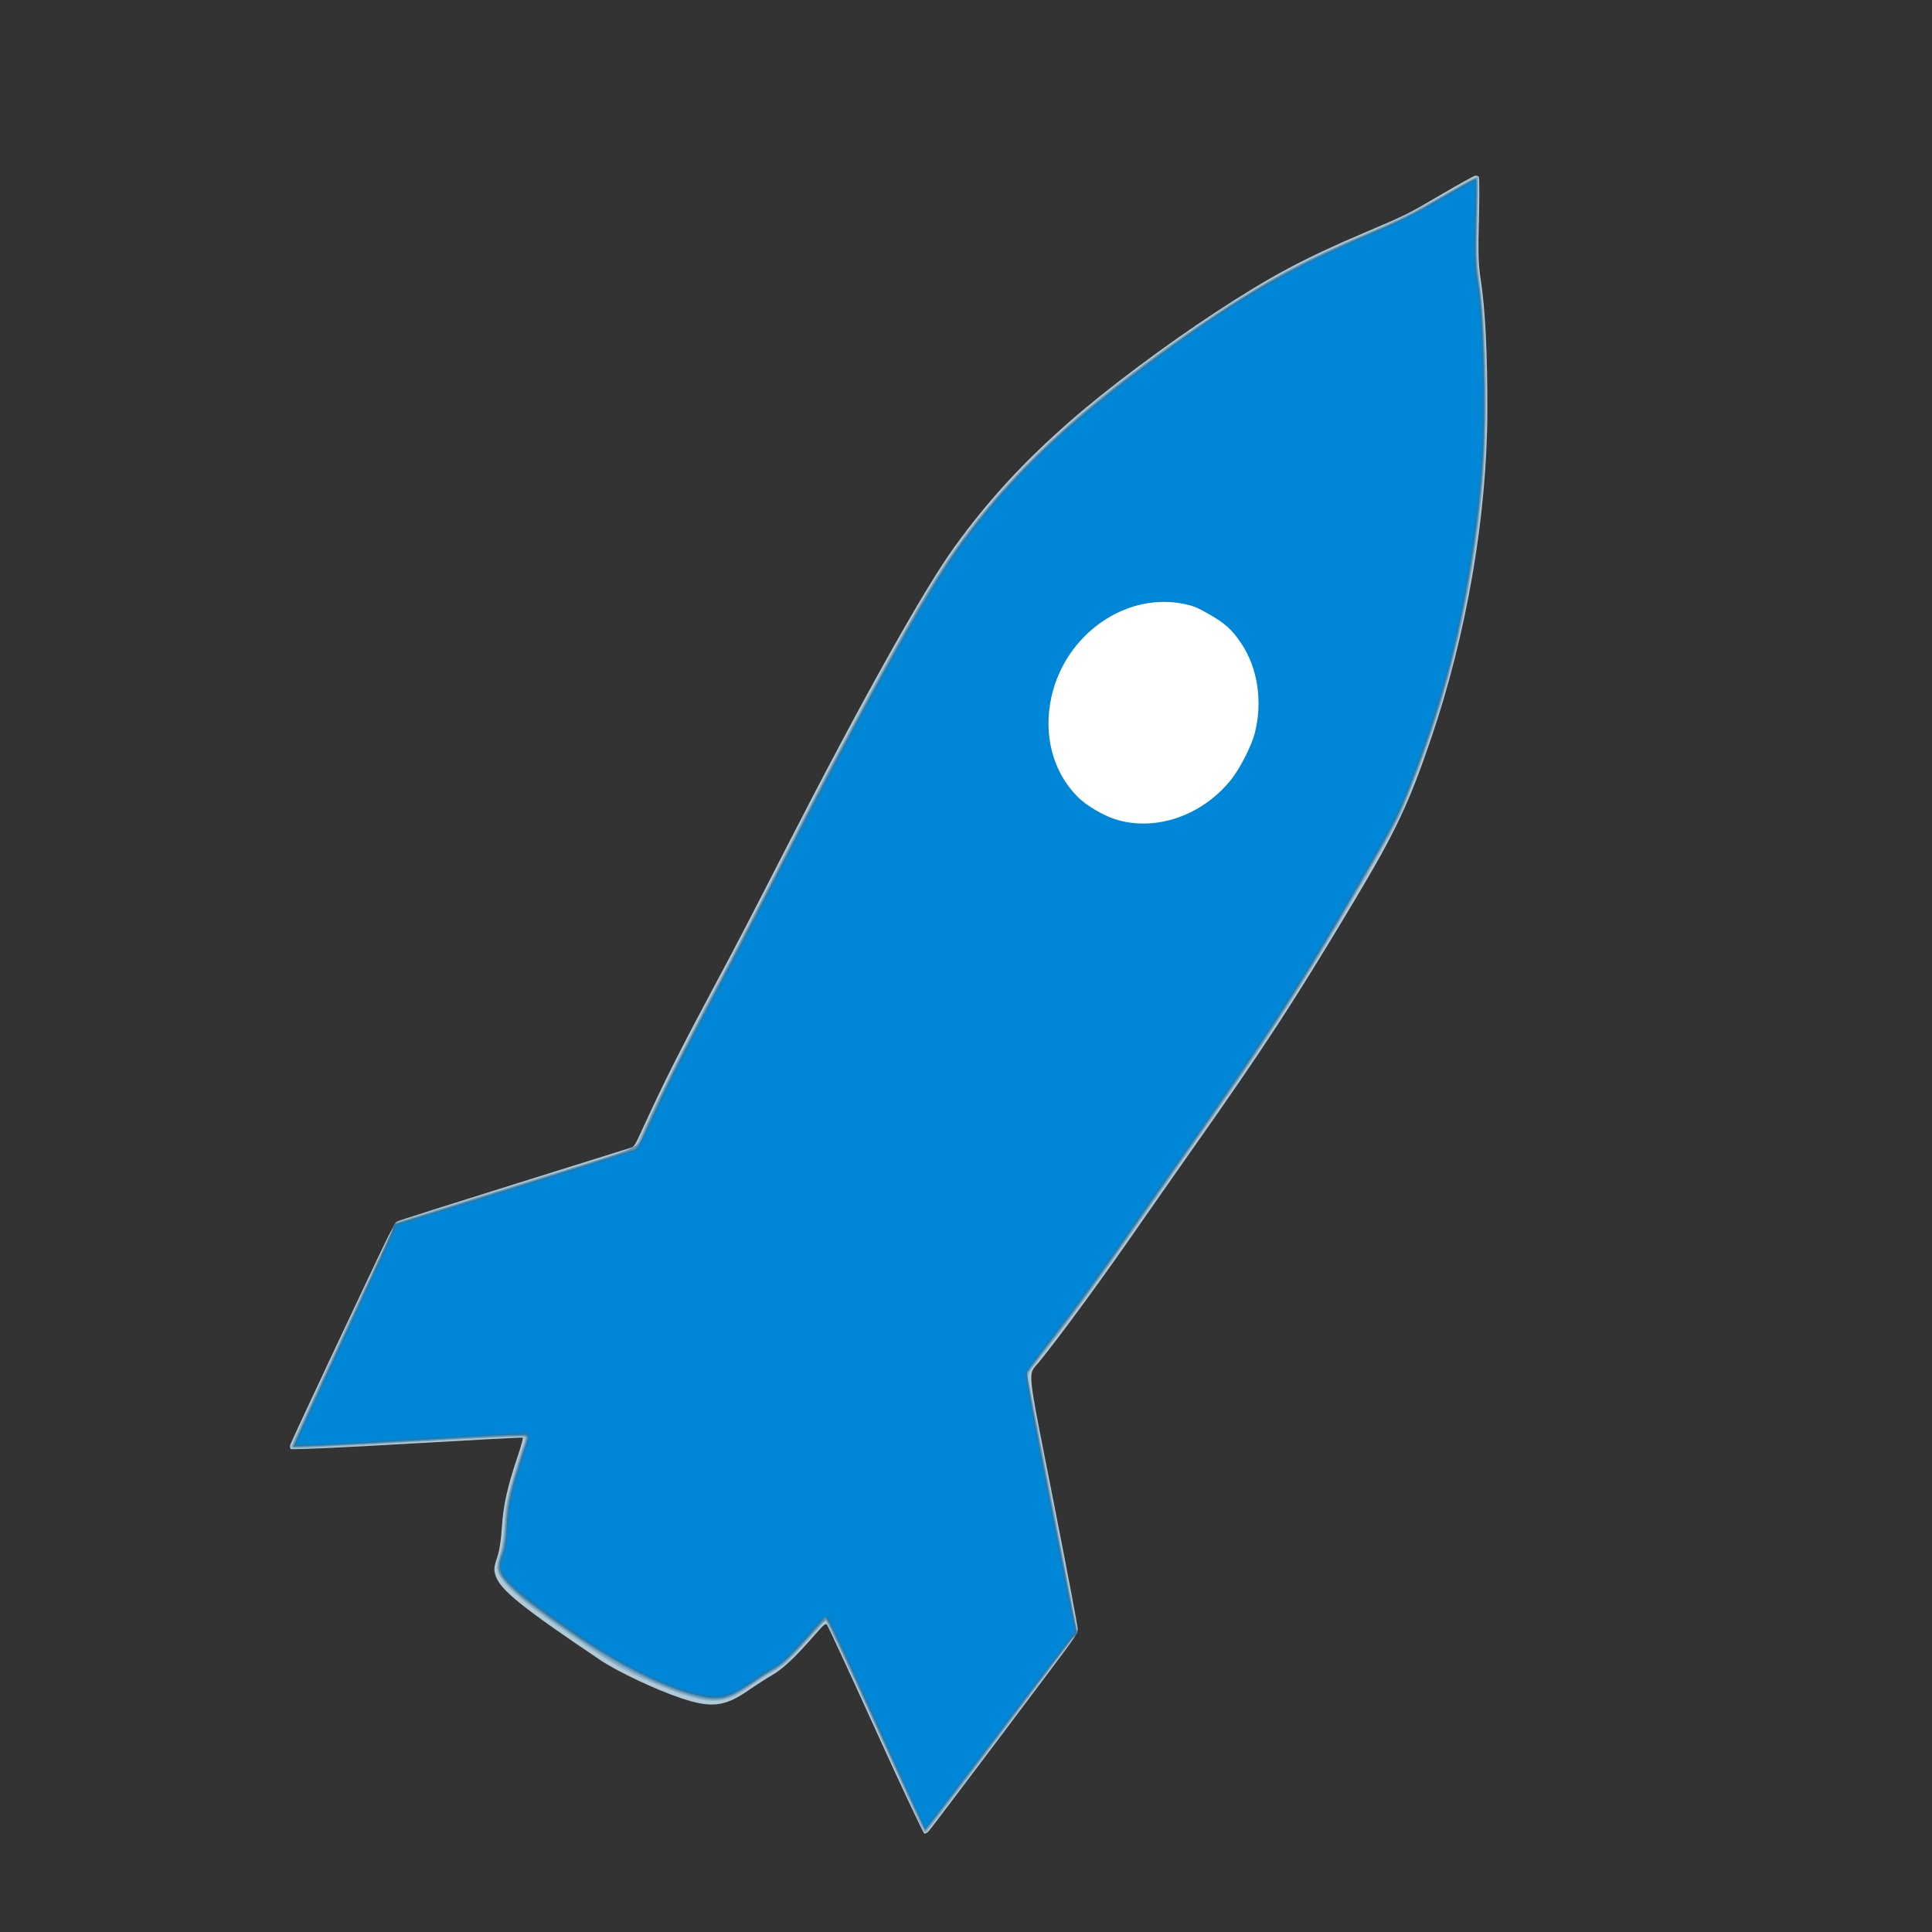 <?xml version="1.0" encoding="UTF-8" standalone="no"?>
<!-- Created with Inkscape (http://www.inkscape.org/) -->

<svg
   xmlns:dc="http://purl.org/dc/elements/1.1/"
   xmlns:cc="http://creativecommons.org/ns#"
   xmlns:rdf="http://www.w3.org/1999/02/22-rdf-syntax-ns#"
   xmlns:svg="http://www.w3.org/2000/svg"
   xmlns="http://www.w3.org/2000/svg"
   xmlns:sodipodi="http://sodipodi.sourceforge.net/DTD/sodipodi-0.dtd"
   xmlns:inkscape="http://www.inkscape.org/namespaces/inkscape"
   width="200"
   height="200"
   id="svg2"
   version="1.1"
   inkscape:version="0.48.5 r10040"
   sodipodi:docname="rocket.svg"
   inkscape:export-filename="/home/maartend/htdocs/spacebillboard/docroot/sites/all/themes/sbbtheme/resources/img/our-mission/rocket.png"
   inkscape:export-xdpi="90"
   inkscape:export-ydpi="90">
  <rect width="100%" height="100%" fill="#333333" stroke="none"/>
  <defs
     id="defs4" />
  <sodipodi:namedview
     id="base"
     pagecolor="#ffffff"
     bordercolor="#666666"
     borderopacity="1.0"
     inkscape:pageopacity="0.0"
     inkscape:pageshadow="2"
     inkscape:zoom="0.98994949"
     inkscape:cx="49.138481"
     inkscape:cy="73.524352"
     inkscape:document-units="px"
     inkscape:current-layer="layer1"
     showgrid="false"
     inkscape:window-width="1137"
     inkscape:window-height="609"
     inkscape:window-x="1769"
     inkscape:window-y="212"
     inkscape:window-maximized="0" />
  <g
     inkscape:label="Layer 1"
     inkscape:groupmode="layer"
     id="layer1"
     transform="translate(105.932,-1013.521)">
    <path
       inkscape:connector-curvature="0"
       id="path3010"
       d="m -43.821,1185.351 c -8.183,-5.503 -10.369,-7.275 -10.824,-8.77 -0.184,-0.603 -0.159,-0.83 0.212,-1.949 0.214,-0.644 0.371,-1.688 0.452,-3.005 0.138,-2.232 0.577,-4.208 1.623,-7.302 0.356,-1.054 0.6,-1.944 0.542,-1.978 -0.058,-0.034 -5.46,0.252 -12.004,0.635 -6.544,0.383 -11.955,0.625 -12.025,0.54 -0.069,-0.086 -0.081,-0.295 -0.026,-0.466 0.135,-0.416 8.967,-19.221 10.008,-21.306 0.527,-1.056 0.908,-1.697 1.065,-1.79 0.135,-0.08 5.533,-1.797 11.996,-3.816 6.463,-2.019 11.93,-3.73 12.15,-3.802 0.394,-0.13 0.409,-0.154 1.432,-2.389 2.045,-4.469 3.746,-7.838 7.462,-14.783 2.164,-4.043 2.867,-5.396 7.165,-13.788 7.842,-15.309 14.322,-26.901 17.459,-31.235 3.522,-4.865 7.145,-8.8 12.071,-13.109 3.772,-3.3 9.813,-7.816 14.997,-11.212 5.635,-3.691 9.016,-5.501 15.244,-8.159 4.673,-1.994 4.47,-1.893 8.227,-4.092 1.711,-1.001 3.227,-1.84 3.367,-1.863 0.141,-0.023 0.313,0.028 0.382,0.114 0.069,0.086 0.074,2.083 0.011,4.438 -0.094,3.491 -0.058,4.645 0.192,6.244 0.463,2.959 0.695,7.579 0.682,13.597 -0.023,10.72 -2.127,22.992 -5.787,33.756 -2.315,6.81 -3.69,9.726 -7.938,16.837 -6.258,10.476 -9.242,15.052 -16.944,25.986 -1.705,2.42 -4.191,5.976 -5.526,7.902 -3.783,5.458 -8.036,11.26 -10.226,13.95 -1.174,1.442 -1.316,0.078 1.506,14.384 1.396,7.078 2.528,13.043 2.514,13.257 -0.018,0.282 -0.221,0.669 -0.746,1.418 -0.866,1.236 -14.39,19.181 -14.718,19.528 -0.126,0.133 -0.313,0.229 -0.415,0.213 -0.102,-0.016 -2.376,-4.853 -5.053,-10.749 -2.677,-5.896 -4.944,-10.796 -5.039,-10.89 -0.145,-0.143 -0.34,0.023 -1.228,1.041 -2.026,2.325 -3.307,3.536 -4.415,4.175 -0.575,0.331 -1.715,1.065 -2.534,1.631 -2.4,1.657 -3.808,1.815 -6.916,0.774 -2.635,-0.882 -6.584,-2.747 -8.397,-3.966 z"
       style="fill:#b0c9d7" />
    <path
       inkscape:connector-curvature="0"
       id="path3008"
       d="m -45.595,1183.691 c -6.672,-4.519 -8.8,-6.402 -8.889,-7.869 -0.017,-0.284 0.116,-0.93 0.297,-1.436 0.226,-0.634 0.371,-1.595 0.467,-3.09 0.115,-1.788 0.246,-2.547 0.748,-4.311 0.335,-1.177 0.805,-2.702 1.045,-3.389 0.399,-1.14 0.412,-1.257 0.155,-1.342 -0.155,-0.051 -5.585,0.22 -12.067,0.602 -6.482,0.383 -11.836,0.667 -11.896,0.632 -0.061,-0.035 -0.067,-0.201 -0.013,-0.369 0.097,-0.303 9.182,-19.778 10.236,-21.942 l 0.55,-1.129 12.392,-3.854 12.392,-3.854 0.487,-1.009 c 0.268,-0.555 0.938,-1.978 1.49,-3.163 1.376,-2.954 2.841,-5.852 5.157,-10.205 3.224,-6.06 5.173,-9.784 7.009,-13.396 8.14,-16.006 15.408,-29.195 18.548,-33.661 4.359,-6.198 9.427,-11.454 16.249,-16.85 4.478,-3.542 10.126,-7.543 13.916,-9.858 4.498,-2.747 7.304,-4.173 13.042,-6.623 3.347,-1.43 4.588,-2.05 7.596,-3.794 1.977,-1.147 3.651,-2.059 3.719,-2.027 0.068,0.032 0.073,2.024 0.012,4.428 -0.088,3.428 -0.05,4.765 0.172,6.202 0.723,4.671 0.917,15.127 0.39,20.96 -0.976,10.796 -3.151,20.5 -6.682,29.801 -1.906,5.021 -2.135,5.487 -5.795,11.77 -6.125,10.517 -10.183,16.772 -18.624,28.714 -1.176,1.664 -3.249,4.627 -4.606,6.585 -3.992,5.76 -7.214,10.16 -10.218,13.957 -1.11,1.403 -1.173,1.508 -1.153,1.921 0.012,0.24 1.167,6.253 2.566,13.363 1.633,8.294 2.492,13.018 2.399,13.182 -0.175,0.306 -15.099,20.073 -15.423,20.427 -0.159,0.174 -0.27,0.191 -0.377,0.059 -0.083,-0.103 -2.359,-5.047 -5.057,-10.986 -2.698,-5.939 -4.979,-10.797 -5.07,-10.794 -0.091,0 -0.316,0.186 -0.501,0.408 -0.862,1.037 -3.024,3.362 -3.628,3.904 -0.37,0.331 -1.074,0.814 -1.564,1.072 -0.49,0.258 -1.359,0.814 -1.932,1.235 -1.766,1.298 -2.739,1.678 -4.206,1.641 -1.452,-0.037 -4.197,-0.948 -7.644,-2.537 -1.734,-0.8 -2.958,-1.526 -5.688,-3.374 z"
       style="fill:#92b5ca" />
    <path
       inkscape:connector-curvature="0"
       id="path3006"
       d="m -43.903,1184.657 c -0.22,-0.155 -1.207,-0.825 -2.195,-1.489 -5.446,-3.659 -7.741,-5.588 -8.178,-6.872 -0.184,-0.541 -0.161,-0.793 0.18,-1.966 0.26,-0.894 0.406,-1.834 0.436,-2.803 0.025,-0.801 0.129,-1.915 0.232,-2.474 0.169,-0.919 1.068,-4.007 1.757,-6.034 0.212,-0.625 0.22,-0.798 0.036,-0.848 -0.127,-0.034 -5.498,0.244 -11.936,0.619 -6.438,0.375 -11.816,0.651 -11.952,0.614 -0.204,-0.056 -0.202,-0.176 0.016,-0.694 0.498,-1.185 10.423,-22.411 10.534,-22.526 0.061,-0.063 5.274,-1.72 11.584,-3.681 15.013,-4.666 13.319,-4.064 13.66,-4.859 1.721,-4.011 3.826,-8.195 9.375,-18.638 1.061,-1.996 3.3,-6.309 4.978,-9.585 7.742,-15.12 14.55,-27.503 17.511,-31.848 6.099,-8.95 14.447,-16.65 27.332,-25.214 5.861,-3.895 9.519,-5.859 16.356,-8.779 3.367,-1.438 4.582,-2.046 7.618,-3.809 3.076,-1.787 3.615,-2.055 3.634,-1.81 0.012,0.158 -0.028,2.146 -0.09,4.418 -0.09,3.338 -0.052,4.516 0.196,6.142 0.777,5.076 0.907,15.529 0.273,21.846 -1.051,10.469 -3.103,19.464 -6.531,28.622 -1.801,4.811 -1.786,4.781 -6.313,12.592 -6.028,10.402 -8.746,14.609 -17.248,26.695 -1.946,2.767 -4.648,6.632 -6.005,8.59 -2.928,4.225 -5.758,8.126 -7.89,10.877 -3.293,4.248 -3.041,3.889 -3.013,4.316 0.014,0.214 0.822,4.431 1.796,9.37 0.974,4.939 2.127,10.796 2.563,13.016 l 0.792,4.036 -7.512,9.928 c -8.953,11.832 -8.149,10.813 -8.361,10.603 -0.093,-0.092 -2.381,-5.036 -5.086,-10.988 -2.826,-6.22 -4.989,-10.803 -5.085,-10.777 -0.092,0.025 -0.865,0.826 -1.718,1.781 -1.967,2.203 -2.754,2.938 -3.634,3.397 -0.387,0.202 -1.463,0.884 -2.39,1.516 -2.454,1.672 -3.619,1.888 -6.228,1.152 -2.749,-0.775 -7.37,-2.934 -9.495,-4.438 z"
       style="fill:#76a6c3" />
    <path
       inkscape:connector-curvature="0"
       id="path3004"
       d="m -46.874,1182.563 c -4.602,-3.198 -6.372,-4.651 -7.169,-5.885 -0.425,-0.658 -0.424,-1.113 0.007,-2.27 0.22,-0.591 0.359,-1.492 0.443,-2.879 0.067,-1.111 0.241,-2.53 0.385,-3.154 0.259,-1.12 1.221,-4.287 1.629,-5.36 0.115,-0.304 0.174,-0.65 0.13,-0.768 -0.06,-0.161 -3.121,-0.038 -12.107,0.485 -6.615,0.385 -12.044,0.633 -12.064,0.55 -0.02,-0.083 2.131,-4.795 4.781,-10.471 2.65,-5.676 5.043,-10.853 5.317,-11.505 l 0.499,-1.185 0.474,-0.103 c 0.26,-0.057 5.864,-1.786 12.453,-3.844 13.513,-4.22 12.025,-3.563 12.971,-5.727 1.381,-3.16 4.074,-8.501 7.817,-15.501 1.736,-3.246 4.855,-9.269 10.48,-20.234 1.481,-2.887 7.809,-14.5 9.463,-17.364 4.342,-7.522 8.3,-12.546 14.364,-18.233 4.073,-3.82 10.894,-9.043 17.175,-13.153 5.673,-3.712 8.991,-5.478 15.441,-8.22 3.941,-1.675 4.105,-1.758 8.474,-4.276 1.475,-0.85 2.746,-1.53 2.823,-1.512 0.078,0.019 0.087,1.936 0.02,4.261 -0.095,3.309 -0.06,4.628 0.159,6.077 0.337,2.221 0.499,4.296 0.618,7.912 0.281,8.515 -0.085,14.356 -1.395,22.264 -1.29,7.791 -2.928,13.908 -5.593,20.885 -1.825,4.779 -2.011,5.151 -5.777,11.615 -5.96,10.227 -10.073,16.602 -17.231,26.705 -0.934,1.318 -3.403,4.847 -5.488,7.843 -4.918,7.066 -7.372,10.422 -10.704,14.636 -1.07,1.353 -1.132,1.457 -1.112,1.871 0.019,0.399 4.877,25.295 5.1,26.138 0.086,0.326 0.041,0.427 -0.459,1.023 -0.305,0.363 -3.813,4.965 -7.795,10.226 -3.982,5.261 -7.307,9.585 -7.388,9.611 -0.081,0.026 -2.378,-4.871 -5.105,-10.881 -2.727,-6.01 -5.038,-10.944 -5.135,-10.963 -0.1,-0.021 -0.826,0.694 -1.683,1.656 -1.865,2.094 -3.055,3.206 -3.83,3.579 -0.327,0.158 -1.348,0.806 -2.268,1.441 -2.423,1.672 -3.337,1.867 -5.842,1.25 -3.355,-0.827 -8.182,-3.279 -12.876,-6.541 z"
       style="fill:#5991b3" />
    <path
       inkscape:connector-curvature="0"
       id="path3002"
       d="m -46.77,1182.466 c -3.358,-2.337 -4.543,-3.227 -5.753,-4.319 -1.732,-1.564 -1.969,-2.186 -1.407,-3.693 0.252,-0.677 0.372,-1.433 0.436,-2.755 0.128,-2.63 0.451,-3.988 2.184,-9.18 0.062,-0.185 0.013,-0.354 -0.125,-0.434 -0.124,-0.072 -2.461,-0 -5.192,0.157 -2.731,0.158 -8.094,0.471 -11.919,0.695 -3.824,0.224 -6.966,0.361 -6.981,0.304 -0.015,-0.057 2.297,-5.091 5.139,-11.187 2.842,-6.096 5.149,-11.148 5.128,-11.227 -0.075,-0.279 0.23,-0.598 0.664,-0.696 0.39,-0.088 23.365,-7.253 24.307,-7.58 0.364,-0.127 0.408,-0.204 1.744,-3.085 2.27,-4.894 2.612,-5.565 8.662,-16.992 1.022,-1.93 3.23,-6.189 4.906,-9.466 8.401,-16.416 15.253,-28.715 18.365,-32.963 5.263,-7.184 11.015,-12.68 20.64,-19.721 8.332,-6.095 13.376,-8.999 22.056,-12.699 2.895,-1.234 4.369,-1.967 6.88,-3.423 4.201,-2.435 3.869,-2.269 3.936,-1.966 0.03,0.138 0.004,2.067 -0.059,4.285 -0.084,2.948 -0.047,4.462 0.136,5.625 0.372,2.367 0.5,3.937 0.627,7.688 0.282,8.343 0.027,13.233 -1.078,20.667 -1.199,8.067 -2.957,14.959 -5.649,22.139 -1.926,5.138 -2.054,5.397 -6.217,12.567 -6.084,10.478 -9.04,15.039 -18.162,28.016 -1.945,2.767 -4.449,6.35 -5.564,7.96 -2.711,3.916 -5.429,7.641 -8.109,11.115 -1.216,1.576 -2.299,3.018 -2.407,3.205 -0.16,0.277 0.282,2.777 2.4,13.561 1.428,7.272 2.633,13.267 2.678,13.322 0.102,0.127 -0.133,0.548 -0.294,0.527 -0.066,-0.01 -3.525,4.484 -7.686,9.983 -4.161,5.5 -7.606,10.01 -7.656,10.024 -0.05,0.013 -2.324,-4.89 -5.055,-10.895 -4.213,-9.268 -5.203,-11.324 -5.337,-11.095 -0.01,0.017 -0.718,0.819 -1.574,1.784 -1.872,2.111 -2.848,3.043 -3.618,3.457 -0.317,0.171 -1.39,0.858 -2.384,1.527 -2.517,1.695 -3.409,1.89 -5.829,1.274 -3.476,-0.884 -8.171,-3.265 -12.833,-6.509 z"
       style="fill:#2b76a3" />
    <path
       inkscape:connector-curvature="0"
       id="path3000"
       d="m -44.868,1183.545 c -6.82,-4.675 -8.782,-6.286 -9.158,-7.517 -0.123,-0.403 -0.08,-0.709 0.208,-1.481 0.275,-0.737 0.39,-1.479 0.476,-3.056 0.125,-2.29 0.478,-3.881 1.607,-7.239 0.594,-1.765 0.68,-2.256 0.423,-2.414 -0.035,-0.022 -5.452,0.276 -12.037,0.661 -11.727,0.686 -11.971,0.693 -11.877,0.337 0.053,-0.2 2.422,-5.339 5.265,-11.421 l 5.169,-11.057 0.937,-0.295 c 0.515,-0.162 6.051,-1.886 12.301,-3.83 6.251,-1.944 11.457,-3.589 11.57,-3.655 0.117,-0.069 0.789,-1.379 1.568,-3.058 2.261,-4.875 2.687,-5.71 8.655,-16.974 1.022,-1.93 3.23,-6.189 4.905,-9.466 7.326,-14.328 14.216,-26.878 17.022,-31.006 5.638,-8.294 11.572,-14.098 22.66,-22.163 4.388,-3.192 8.077,-5.561 12.226,-7.853 2.694,-1.488 4.418,-2.304 9.049,-4.283 2.974,-1.271 4.389,-1.979 7.191,-3.599 1.919,-1.109 3.496,-1.99 3.504,-1.957 0.009,0.033 -0.034,1.941 -0.096,4.239 -0.09,3.365 -0.053,4.557 0.191,6.122 0.671,4.306 0.887,13.785 0.45,19.69 -0.446,6.016 -1.646,13.458 -3.111,19.285 -0.962,3.828 -2.541,8.72 -4.069,12.602 -1.521,3.866 -1.753,4.319 -5.621,10.982 -5.934,10.222 -10.143,16.713 -18.165,28.014 -0.935,1.317 -3.198,4.551 -5.029,7.187 -3.829,5.512 -5.413,7.69 -8.729,12.004 -1.663,2.164 -2.395,3.2 -2.433,3.448 -0.03,0.194 1.069,6.051 2.442,13.015 1.373,6.964 2.535,12.88 2.583,13.146 l 0.087,0.485 -7.441,9.822 c -4.092,5.402 -7.571,9.978 -7.73,10.168 l -0.29,0.347 -4.937,-10.88 c -2.715,-5.984 -5.026,-10.931 -5.135,-10.994 -0.271,-0.157 -0.553,0.049 -1.291,0.943 -0.991,1.198 -3.396,3.695 -3.826,3.971 -0.214,0.137 -0.677,0.395 -1.028,0.573 -0.351,0.178 -1.239,0.757 -1.974,1.286 -1.686,1.215 -2.562,1.522 -4.005,1.401 -2.9,-0.242 -8.239,-2.603 -12.508,-5.529 z m 50.248,-0.97 c 0.087,-0.137 0.132,-0.149 0.115,-0.031 -0.015,0.107 -0.08,0.209 -0.143,0.226 -0.063,0.017 -0.051,-0.071 0.028,-0.195 z M -65.092,1140.375 c 0.096,-0.166 0.162,-0.218 0.148,-0.116 -0.014,0.102 -0.093,0.238 -0.174,0.301 -0.081,0.064 -0.07,-0.02 0.026,-0.186 z"
       style="fill:#0086d7;fill-opacity:1" />
    <path
       inkscape:connector-curvature="0"
       id="path2998"
       d="m 5.621,1096.004 c -2.573,-2.581 -3.578,-6.418 -2.708,-10.339 1.439,-6.488 7.691,-10.872 13.724,-9.624 0.976,0.202 1.367,0.362 2.6,1.066 1.67,0.954 2.381,1.602 3.348,3.053 1.686,2.529 2.203,5.982 1.384,9.23 -0.34,1.346 -1.574,3.759 -2.514,4.912 -2.94,3.61 -7.593,5.254 -11.649,4.117 -1.388,-0.389 -3.218,-1.445 -4.185,-2.415 z"
       style="fill:#ffffff;fill-opacity:1" />
  </g>
</svg>
